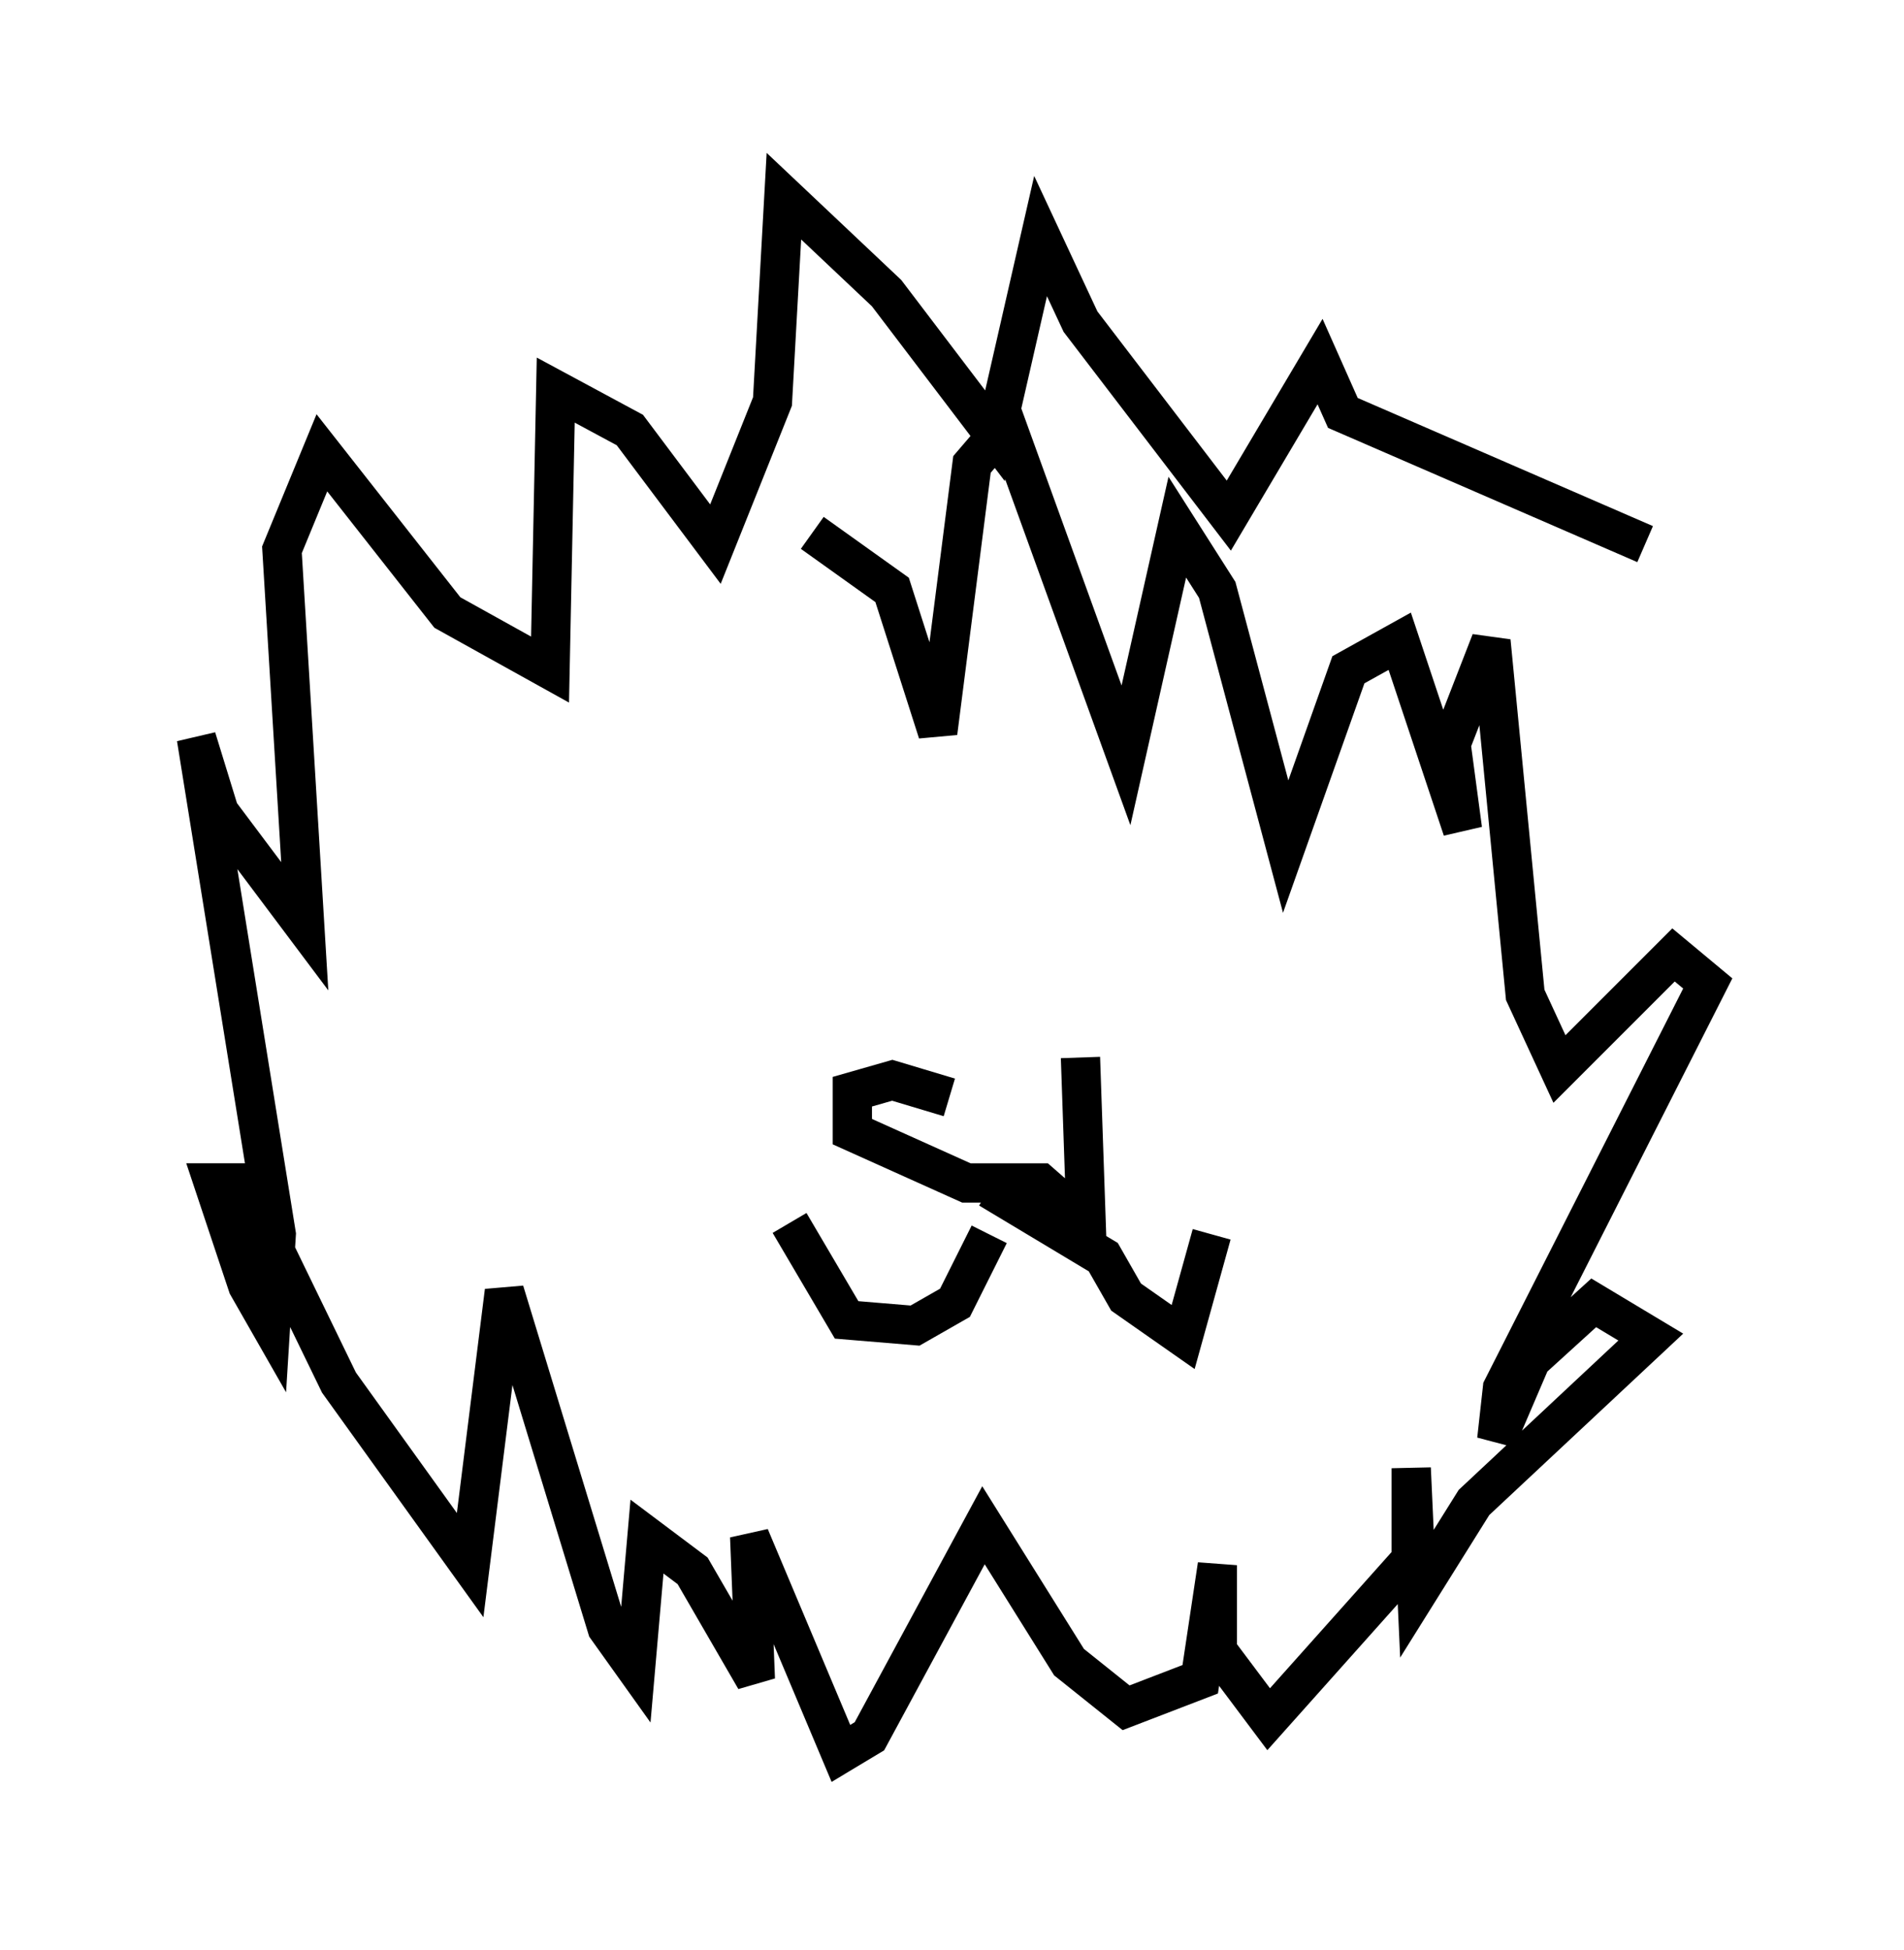 <?xml version="1.0" encoding="utf-8" ?>
<svg baseProfile="full" height="49.654" version="1.1" width="48.492" xmlns="http://www.w3.org/2000/svg" xmlns:ev="http://www.w3.org/2001/xml-events" xmlns:xlink="http://www.w3.org/1999/xlink"><defs /><rect fill="white" height="49.654" width="48.492" x="0" y="0" /><path d="M10.955, 31.871 m0.0, 0.0 m9.732, -18.302 l2.034, 1.453 1.162, 3.631 l0.872, -6.827 0.872, -1.017 l3.05, 8.425 1.307, -5.81 l1.017, 1.598 1.743, 6.536 l1.598, -4.503 1.307, -0.726 l1.598, 4.793 -0.291, -2.179 l1.017, -2.615 0.872, 9.006 l0.872, 1.888 2.905, -2.905 l0.872, 0.726 -5.229, 10.313 l-0.145, 1.307 0.872, -2.034 l1.598, -1.453 1.453, 0.872 l-4.503, 4.212 -1.453, 2.324 l-0.145, -3.196 0.0, 2.324 l-3.631, 4.067 -1.307, -1.743 l0.0, -2.179 -0.436, 2.905 l-1.888, 0.726 -1.453, -1.162 l-2.179, -3.486 -2.905, 5.374 l-0.726, 0.436 -2.324, -5.52 l0.145, 3.631 -1.598, -2.76 l-1.162, -0.872 -0.291, 3.341 l-0.726, -1.017 -2.615, -8.57 l-0.872, 6.972 -3.341, -4.648 l-2.469, -5.084 -0.726, 0.0 l0.872, 2.615 0.581, 1.017 l0.145, -2.324 -2.034, -12.637 l0.581, 1.888 2.179, 2.905 l-0.581, -9.587 1.017, -2.469 l3.196, 4.067 2.615, 1.453 l0.145, -7.117 1.888, 1.017 l2.179, 2.905 1.453, -3.631 l0.291, -5.229 2.615, 2.469 l2.76, 3.631 1.162, -5.084 l1.017, 2.179 3.777, 4.939 l2.324, -3.922 0.581, 1.307 l7.698, 3.341 m-17.721, 14.089 l-1.453, -0.436 -1.017, 0.291 l0.0, 1.017 2.905, 1.307 l1.888, 0.0 1.162, 1.017 l-0.145, -4.212 m-2.324, 3.341 l2.905, 1.743 0.581, 1.017 l1.453, 1.017 0.726, -2.615 m-5.665, 0.0 l-0.872, 1.743 -1.017, 0.581 l-1.743, -0.145 -1.453, -2.469 " fill="none" stroke="black" stroke-width="1" /></svg>